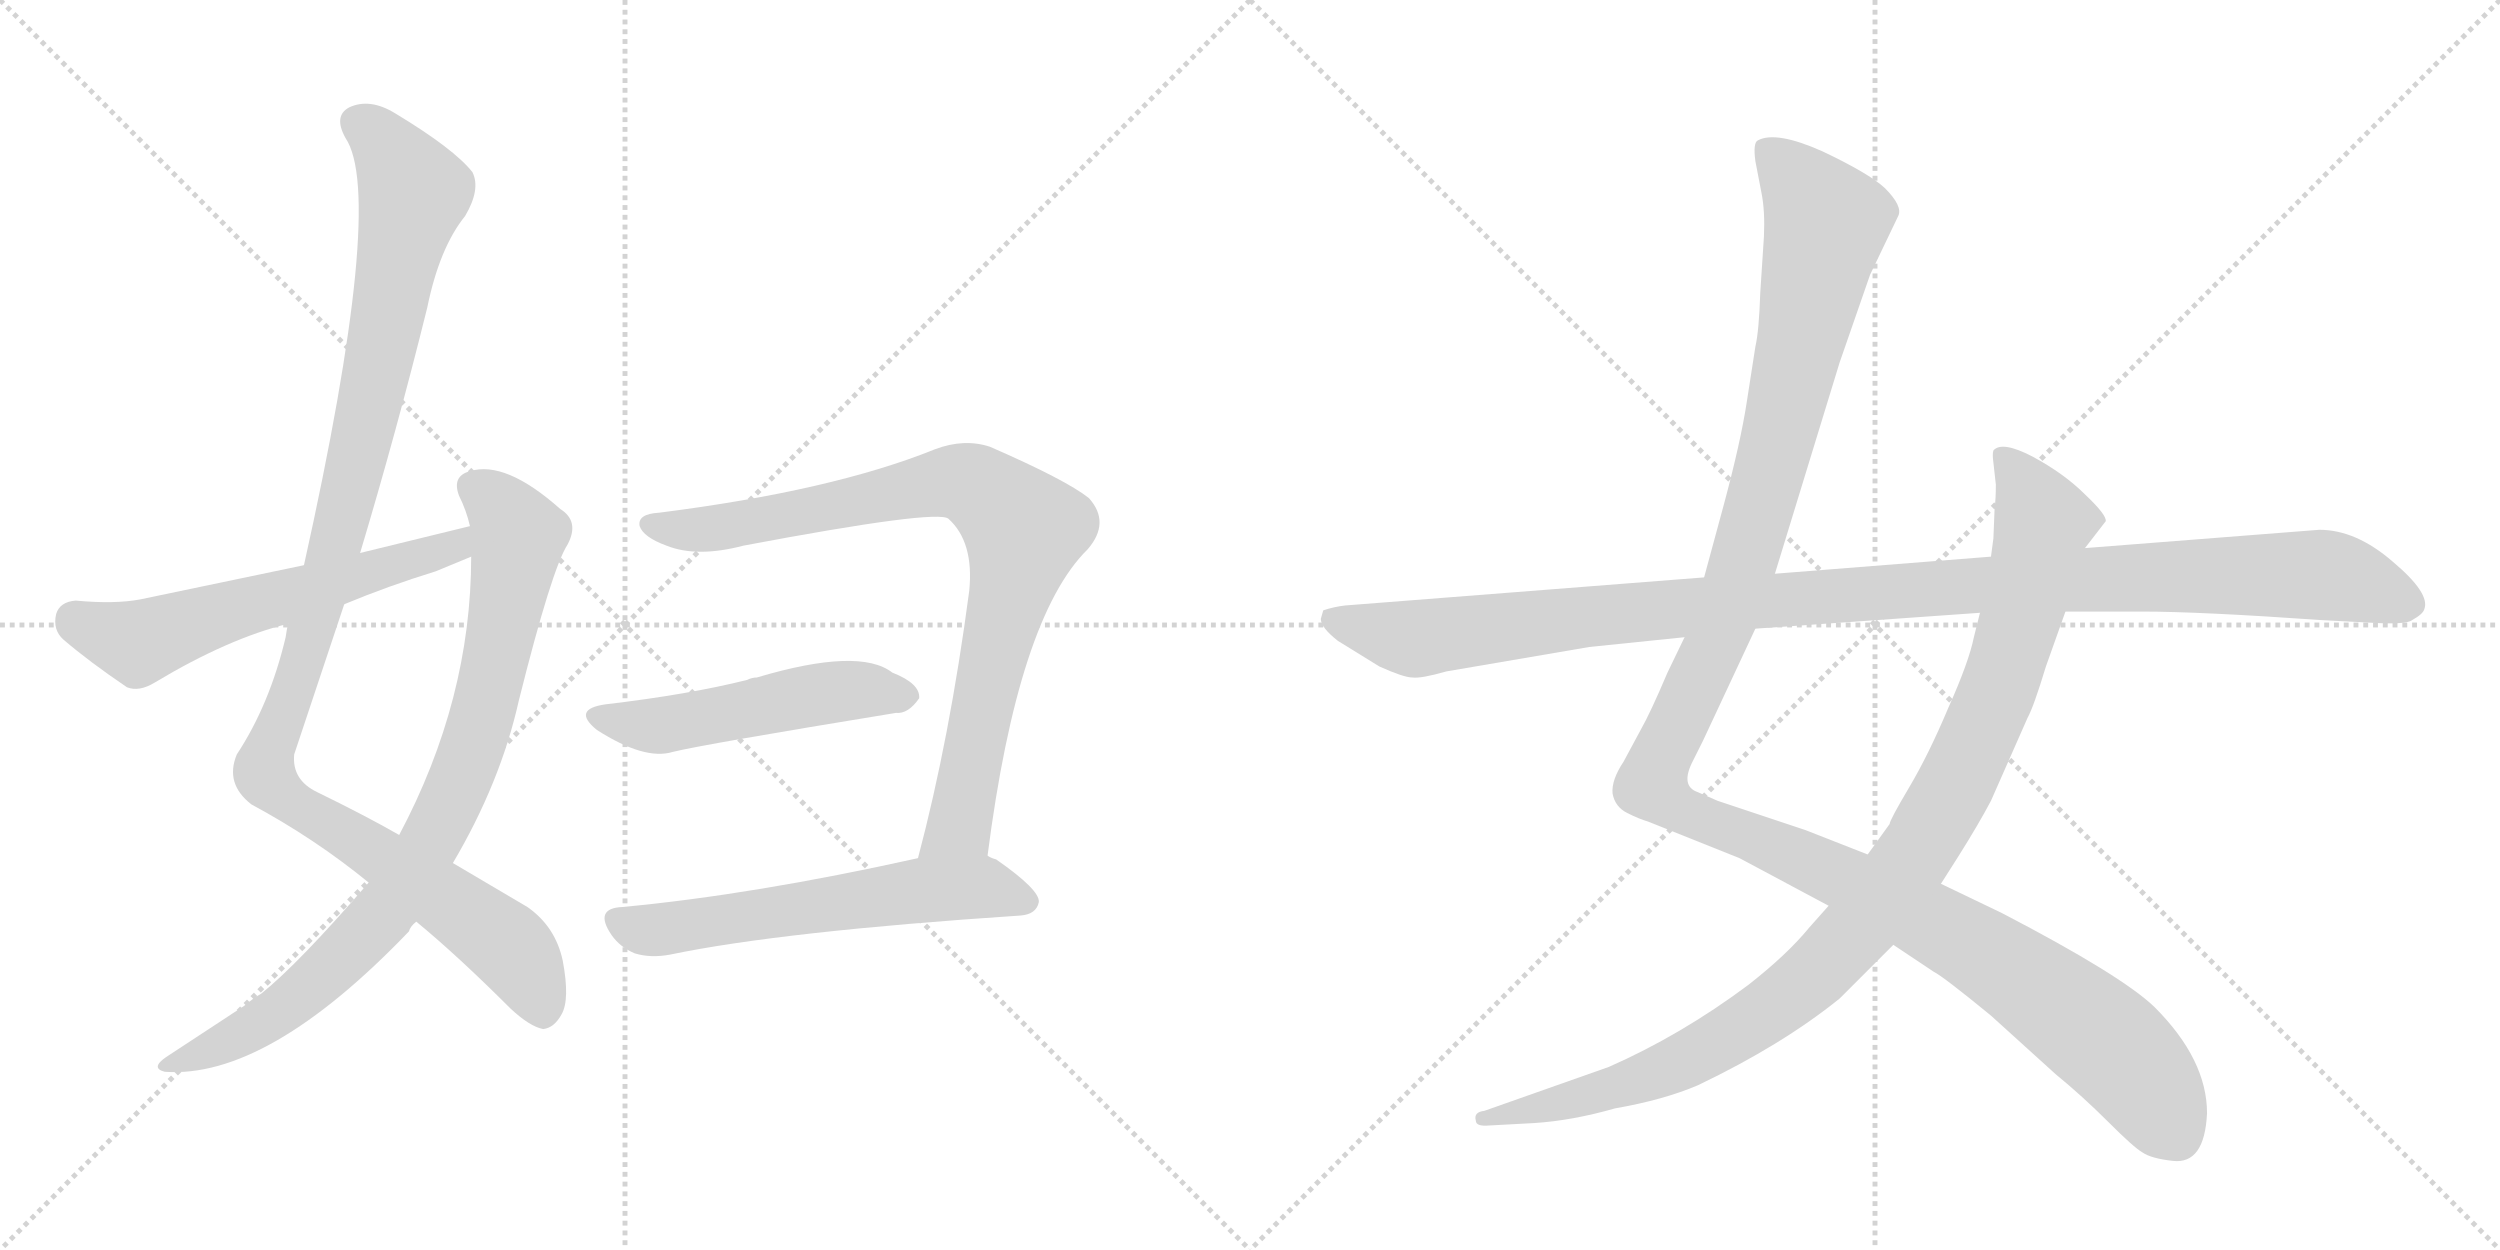 <svg version="1.1" viewBox="0 0 2048 1024" xmlns="http://www.w3.org/2000/svg">
  <g stroke="lightgray" stroke-dasharray="1,1" stroke-width="1" transform="scale(4, 4)">
    <line x1="0" y1="0" x2="256" y2="256"></line>
    <line x1="256" y1="0" x2="0" y2="256"></line>
    <line x1="128" y1="0" x2="128" y2="256"></line>
    <line x1="0" y1="128" x2="256" y2="128"></line>
    <line x1="256" y1="0" x2="512" y2="256"></line>
    <line x1="512" y1="0" x2="256" y2="256"></line>
    <line x1="384" y1="0" x2="384" y2="256"></line>
    <line x1="256" y1="128" x2="512" y2="128"></line>
  </g>
<g transform="scale(1, -1) translate(0, -850)">
   <style type="text/css">
    @keyframes keyframes0 {
      from {
       stroke: black;
       stroke-dashoffset: 1127;
       stroke-width: 128;
       }
       79% {
       animation-timing-function: step-end;
       stroke: black;
       stroke-dashoffset: 0;
       stroke-width: 128;
       }
       to {
       stroke: black;
       stroke-width: 1024;
       }
       }
       #make-me-a-hanzi-animation-0 {
         animation: keyframes0 1.167s both;
         animation-delay: 0s;
         animation-timing-function: linear;
       }
    @keyframes keyframes1 {
      from {
       stroke: black;
       stroke-dashoffset: 860;
       stroke-width: 128;
       }
       74% {
       animation-timing-function: step-end;
       stroke: black;
       stroke-dashoffset: 0;
       stroke-width: 128;
       }
       to {
       stroke: black;
       stroke-width: 1024;
       }
       }
       #make-me-a-hanzi-animation-1 {
         animation: keyframes1 0.95s both;
         animation-delay: 1.167s;
         animation-timing-function: linear;
       }
    @keyframes keyframes2 {
      from {
       stroke: black;
       stroke-dashoffset: 594;
       stroke-width: 128;
       }
       66% {
       animation-timing-function: step-end;
       stroke: black;
       stroke-dashoffset: 0;
       stroke-width: 128;
       }
       to {
       stroke: black;
       stroke-width: 1024;
       }
       }
       #make-me-a-hanzi-animation-2 {
         animation: keyframes2 0.733s both;
         animation-delay: 2.117s;
         animation-timing-function: linear;
       }
    @keyframes keyframes3 {
      from {
       stroke: black;
       stroke-dashoffset: 862;
       stroke-width: 128;
       }
       74% {
       animation-timing-function: step-end;
       stroke: black;
       stroke-dashoffset: 0;
       stroke-width: 128;
       }
       to {
       stroke: black;
       stroke-width: 1024;
       }
       }
       #make-me-a-hanzi-animation-3 {
         animation: keyframes3 0.951s both;
         animation-delay: 2.85s;
         animation-timing-function: linear;
       }
    @keyframes keyframes4 {
      from {
       stroke: black;
       stroke-dashoffset: 511;
       stroke-width: 128;
       }
       62% {
       animation-timing-function: step-end;
       stroke: black;
       stroke-dashoffset: 0;
       stroke-width: 128;
       }
       to {
       stroke: black;
       stroke-width: 1024;
       }
       }
       #make-me-a-hanzi-animation-4 {
         animation: keyframes4 0.666s both;
         animation-delay: 3.802s;
         animation-timing-function: linear;
       }
    @keyframes keyframes5 {
      from {
       stroke: black;
       stroke-dashoffset: 596;
       stroke-width: 128;
       }
       66% {
       animation-timing-function: step-end;
       stroke: black;
       stroke-dashoffset: 0;
       stroke-width: 128;
       }
       to {
       stroke: black;
       stroke-width: 1024;
       }
       }
       #make-me-a-hanzi-animation-5 {
         animation: keyframes5 0.735s both;
         animation-delay: 4.468s;
         animation-timing-function: linear;
       }
    @keyframes keyframes6 {
      from {
       stroke: black;
       stroke-dashoffset: 1345;
       stroke-width: 128;
       }
       81% {
       animation-timing-function: step-end;
       stroke: black;
       stroke-dashoffset: 0;
       stroke-width: 128;
       }
       to {
       stroke: black;
       stroke-width: 1024;
       }
       }
       #make-me-a-hanzi-animation-6 {
         animation: keyframes6 1.345s both;
         animation-delay: 5.203s;
         animation-timing-function: linear;
       }
    @keyframes keyframes7 {
      from {
       stroke: black;
       stroke-dashoffset: 1042;
       stroke-width: 128;
       }
       77% {
       animation-timing-function: step-end;
       stroke: black;
       stroke-dashoffset: 0;
       stroke-width: 128;
       }
       to {
       stroke: black;
       stroke-width: 1024;
       }
       }
       #make-me-a-hanzi-animation-7 {
         animation: keyframes7 1.098s both;
         animation-delay: 6.547s;
         animation-timing-function: linear;
       }
    @keyframes keyframes8 {
      from {
       stroke: black;
       stroke-dashoffset: 1148;
       stroke-width: 128;
       }
       79% {
       animation-timing-function: step-end;
       stroke: black;
       stroke-dashoffset: 0;
       stroke-width: 128;
       }
       to {
       stroke: black;
       stroke-width: 1024;
       }
       }
       #make-me-a-hanzi-animation-8 {
         animation: keyframes8 1.184s both;
         animation-delay: 7.645s;
         animation-timing-function: linear;
       }
</style>
<path d="M 295 397 Q 325 497 350 598 Q 360 647 381 673 Q 394 695 387 709 Q 372 728 324 757 Q 303 770 286 762 Q 273 755 283 737 Q 316 688 249 387 L 236 339 Q 235 335 234 328 Q 221 273 194 232 Q 184 208 206 191 Q 258 163 302 127 L 341 95 Q 375 67 418 24 Q 434 9 445 7 Q 454 8 460 19 Q 467 31 461 63 Q 455 91 432 107 L 371 143 L 327 166 Q 299 182 260 201 Q 239 211 241 232 L 282 355 L 295 397 Z" fill="lightgray"></path> 
<path d="M 302 127 Q 245 61 214 36 Q 207 32 200 26 L 136 -16 Q 123 -25 135 -28 Q 219 -34 335 87 Q 336 91 341 95 L 371 143 Q 410 209 425 276 Q 452 384 465 404 Q 475 423 459 433 Q 414 473 385 464 Q 370 460 376 444 Q 382 432 385 419 L 386 394 Q 386 277 327 166 L 302 127 Z" fill="lightgray"></path> 
<path d="M 385 419 L 295 397 L 249 387 L 115 359 Q 94 355 62 358 Q 49 357 46 347 Q 43 334 52 326 Q 73 308 104 287 Q 114 283 127 291 Q 187 327 236 339 L 282 355 Q 318 370 357 382 L 386 394 C 414 405 414 426 385 419 Z" fill="lightgray"></path> 
<path d="M 809 149 Q 834 344 891 400 Q 910 422 892 442 Q 873 457 811 484 Q 790 491 766 482 Q 682 448 540 430 Q 522 429 524 419 Q 527 410 546 403 Q 571 393 609 403 Q 768 433 777 425 Q 798 406 794 366 Q 778 245 752 147 C 745 118 805 119 809 149 Z" fill="lightgray"></path> 
<path d="M 496 273 Q 468 269 489 252 Q 528 227 551 234 Q 575 240 734 266 Q 744 265 753 278 Q 754 290 731 299 Q 704 320 620 295 Q 616 295 612 293 Q 564 281 496 273 Z" fill="lightgray"></path> 
<path d="M 752 147 Q 617 117 510 107 Q 486 106 501 84 Q 508 74 520 69 Q 533 65 549 68 Q 640 87 836 100 Q 849 101 851 111 Q 852 121 816 146 Q 812 147 809 149 C 795 156 781 153 752 147 Z" fill="lightgray"></path> 
<path d="M 1380 328 L 1366 299 Q 1352 266 1344 252 L 1330 226 Q 1320 211 1321 200 Q 1323 189 1333 184 Q 1343 179 1350 177 L 1425 147 L 1498 108 L 1551 76 L 1584 54 Q 1592 50 1631 18 L 1684 -30 Q 1706 -48 1727 -69 Q 1748 -90 1755 -94 Q 1762 -99 1780 -101 Q 1806 -104 1808 -62 Q 1808 -18 1765 25 Q 1738 51 1640 102 L 1590 126 L 1530 150 L 1479 170 L 1407 194 L 1391 201 Q 1376 206 1387 227 L 1395 243 L 1438 335 L 1454 380 L 1507 553 L 1532 625 L 1555 673 Q 1559 681 1544 696 Q 1531 708 1493 726 Q 1455 743 1440 735 Q 1436 733 1438 718 L 1443 692 Q 1446 677 1445 656 L 1442 610 Q 1441 579 1438 566 L 1431 521 Q 1426 488 1412 436 L 1396 377 L 1380 328 Z" fill="lightgray"></path> 
<path d="M 1498 108 L 1482 90 Q 1464 68 1432 43 Q 1377 2 1318 -24 L 1216 -60 Q 1207 -61 1209 -68 Q 1209 -73 1220 -72 L 1257 -70 Q 1288 -68 1323 -58 Q 1363 -51 1391 -39 Q 1460 -6 1507 32 L 1551 76 L 1590 126 L 1604 148 Q 1621 175 1631 194 L 1661 262 Q 1666 271 1676 304 L 1692 349 L 1708 401 L 1725 423 Q 1726 428 1708 445 Q 1691 462 1665 476 Q 1640 489 1633 481 Q 1632 478 1633 471 L 1635 453 Q 1635 441 1634 434 L 1633 409 L 1631 394 L 1622 348 L 1617 328 Q 1613 308 1596 270 Q 1580 232 1564 205 Q 1548 178 1548 175 L 1530 150 L 1498 108 Z" fill="lightgray"></path> 
<path d="M 1084 350 L 1082 343 Q 1082 336 1096 325 L 1130 304 Q 1150 295 1157 295 Q 1164 294 1185 300 L 1302 320 L 1380 328 L 1438 335 L 1622 348 L 1692 349 L 1755 349 Q 1802 349 1902 342 L 1940 340 Q 1971 338 1976 342 Q 1985 347 1986 351 Q 1991 364 1960 390 Q 1930 416 1900 416 L 1708 401 L 1631 394 L 1454 380 L 1396 377 L 1102 354 Q 1093 353 1084 350 Z" fill="lightgray"></path> 
      <clipPath id="make-me-a-hanzi-clip-0">
      <path d="M 295 397 Q 325 497 350 598 Q 360 647 381 673 Q 394 695 387 709 Q 372 728 324 757 Q 303 770 286 762 Q 273 755 283 737 Q 316 688 249 387 L 236 339 Q 235 335 234 328 Q 221 273 194 232 Q 184 208 206 191 Q 258 163 302 127 L 341 95 Q 375 67 418 24 Q 434 9 445 7 Q 454 8 460 19 Q 467 31 461 63 Q 455 91 432 107 L 371 143 L 327 166 Q 299 182 260 201 Q 239 211 241 232 L 282 355 L 295 397 Z" fill="lightgray"></path>
      </clipPath>
      <path clip-path="url(#make-me-a-hanzi-clip-0)" d="M 294 748 L 318 728 L 339 692 L 270 382 L 217 217 L 234 196 L 415 76 L 434 50 L 444 21 " fill="none" id="make-me-a-hanzi-animation-0" stroke-dasharray="999 1998" stroke-linecap="round"></path>

      <clipPath id="make-me-a-hanzi-clip-1">
      <path d="M 302 127 Q 245 61 214 36 Q 207 32 200 26 L 136 -16 Q 123 -25 135 -28 Q 219 -34 335 87 Q 336 91 341 95 L 371 143 Q 410 209 425 276 Q 452 384 465 404 Q 475 423 459 433 Q 414 473 385 464 Q 370 460 376 444 Q 382 432 385 419 L 386 394 Q 386 277 327 166 L 302 127 Z" fill="lightgray"></path>
      </clipPath>
      <path clip-path="url(#make-me-a-hanzi-clip-1)" d="M 387 451 L 405 440 L 425 410 L 390 247 L 347 150 L 310 96 L 241 31 L 183 -5 L 141 -22 " fill="none" id="make-me-a-hanzi-animation-1" stroke-dasharray="732 1464" stroke-linecap="round"></path>

      <clipPath id="make-me-a-hanzi-clip-2">
      <path d="M 385 419 L 295 397 L 249 387 L 115 359 Q 94 355 62 358 Q 49 357 46 347 Q 43 334 52 326 Q 73 308 104 287 Q 114 283 127 291 Q 187 327 236 339 L 282 355 Q 318 370 357 382 L 386 394 C 414 405 414 426 385 419 Z" fill="lightgray"></path>
      </clipPath>
      <path clip-path="url(#make-me-a-hanzi-clip-2)" d="M 61 342 L 118 324 L 172 345 L 359 397 L 373 402 L 379 412 " fill="none" id="make-me-a-hanzi-animation-2" stroke-dasharray="466 932" stroke-linecap="round"></path>

      <clipPath id="make-me-a-hanzi-clip-3">
      <path d="M 809 149 Q 834 344 891 400 Q 910 422 892 442 Q 873 457 811 484 Q 790 491 766 482 Q 682 448 540 430 Q 522 429 524 419 Q 527 410 546 403 Q 571 393 609 403 Q 768 433 777 425 Q 798 406 794 366 Q 778 245 752 147 C 745 118 805 119 809 149 Z" fill="lightgray"></path>
      </clipPath>
      <path clip-path="url(#make-me-a-hanzi-clip-3)" d="M 534 420 L 581 416 L 620 421 L 781 456 L 797 453 L 834 422 L 839 416 L 786 174 L 759 153 " fill="none" id="make-me-a-hanzi-animation-3" stroke-dasharray="734 1468" stroke-linecap="round"></path>

      <clipPath id="make-me-a-hanzi-clip-4">
      <path d="M 496 273 Q 468 269 489 252 Q 528 227 551 234 Q 575 240 734 266 Q 744 265 753 278 Q 754 290 731 299 Q 704 320 620 295 Q 616 295 612 293 Q 564 281 496 273 Z" fill="lightgray"></path>
      </clipPath>
      <path clip-path="url(#make-me-a-hanzi-clip-4)" d="M 491 263 L 530 255 L 658 280 L 702 285 L 742 280 " fill="none" id="make-me-a-hanzi-animation-4" stroke-dasharray="383 766" stroke-linecap="round"></path>

      <clipPath id="make-me-a-hanzi-clip-5">
      <path d="M 752 147 Q 617 117 510 107 Q 486 106 501 84 Q 508 74 520 69 Q 533 65 549 68 Q 640 87 836 100 Q 849 101 851 111 Q 852 121 816 146 Q 812 147 809 149 C 795 156 781 153 752 147 Z" fill="lightgray"></path>
      </clipPath>
      <path clip-path="url(#make-me-a-hanzi-clip-5)" d="M 507 95 L 540 88 L 789 123 L 842 111 " fill="none" id="make-me-a-hanzi-animation-5" stroke-dasharray="468 936" stroke-linecap="round"></path>

      <clipPath id="make-me-a-hanzi-clip-6">
      <path d="M 1380 328 L 1366 299 Q 1352 266 1344 252 L 1330 226 Q 1320 211 1321 200 Q 1323 189 1333 184 Q 1343 179 1350 177 L 1425 147 L 1498 108 L 1551 76 L 1584 54 Q 1592 50 1631 18 L 1684 -30 Q 1706 -48 1727 -69 Q 1748 -90 1755 -94 Q 1762 -99 1780 -101 Q 1806 -104 1808 -62 Q 1808 -18 1765 25 Q 1738 51 1640 102 L 1590 126 L 1530 150 L 1479 170 L 1407 194 L 1391 201 Q 1376 206 1387 227 L 1395 243 L 1438 335 L 1454 380 L 1507 553 L 1532 625 L 1555 673 Q 1559 681 1544 696 Q 1531 708 1493 726 Q 1455 743 1440 735 Q 1436 733 1438 718 L 1443 692 Q 1446 677 1445 656 L 1442 610 Q 1441 579 1438 566 L 1431 521 Q 1426 488 1412 436 L 1396 377 L 1380 328 Z" fill="lightgray"></path>
      </clipPath>
      <path clip-path="url(#make-me-a-hanzi-clip-6)" d="M 1447 729 L 1496 667 L 1426 381 L 1362 234 L 1355 204 L 1388 181 L 1514 129 L 1633 65 L 1737 -13 L 1784 -81 " fill="none" id="make-me-a-hanzi-animation-6" stroke-dasharray="1217 2434" stroke-linecap="round"></path>

      <clipPath id="make-me-a-hanzi-clip-7">
      <path d="M 1498 108 L 1482 90 Q 1464 68 1432 43 Q 1377 2 1318 -24 L 1216 -60 Q 1207 -61 1209 -68 Q 1209 -73 1220 -72 L 1257 -70 Q 1288 -68 1323 -58 Q 1363 -51 1391 -39 Q 1460 -6 1507 32 L 1551 76 L 1590 126 L 1604 148 Q 1621 175 1631 194 L 1661 262 Q 1666 271 1676 304 L 1692 349 L 1708 401 L 1725 423 Q 1726 428 1708 445 Q 1691 462 1665 476 Q 1640 489 1633 481 Q 1632 478 1633 471 L 1635 453 Q 1635 441 1634 434 L 1633 409 L 1631 394 L 1622 348 L 1617 328 Q 1613 308 1596 270 Q 1580 232 1564 205 Q 1548 178 1548 175 L 1530 150 L 1498 108 Z" fill="lightgray"></path>
      </clipPath>
      <path clip-path="url(#make-me-a-hanzi-clip-7)" d="M 1639 476 L 1651 465 L 1674 422 L 1658 353 L 1638 288 L 1605 213 L 1575 159 L 1532 101 L 1464 33 L 1388 -15 L 1328 -40 L 1216 -67 " fill="none" id="make-me-a-hanzi-animation-7" stroke-dasharray="914 1828" stroke-linecap="round"></path>

      <clipPath id="make-me-a-hanzi-clip-8">
      <path d="M 1084 350 L 1082 343 Q 1082 336 1096 325 L 1130 304 Q 1150 295 1157 295 Q 1164 294 1185 300 L 1302 320 L 1380 328 L 1438 335 L 1622 348 L 1692 349 L 1755 349 Q 1802 349 1902 342 L 1940 340 Q 1971 338 1976 342 Q 1985 347 1986 351 Q 1991 364 1960 390 Q 1930 416 1900 416 L 1708 401 L 1631 394 L 1454 380 L 1396 377 L 1102 354 Q 1093 353 1084 350 Z" fill="lightgray"></path>
      </clipPath>
      <path clip-path="url(#make-me-a-hanzi-clip-8)" d="M 1090 344 L 1149 327 L 1169 327 L 1390 354 L 1821 379 L 1916 377 L 1973 355 " fill="none" id="make-me-a-hanzi-animation-8" stroke-dasharray="1020 2040" stroke-linecap="round"></path>

</g>
</svg>
